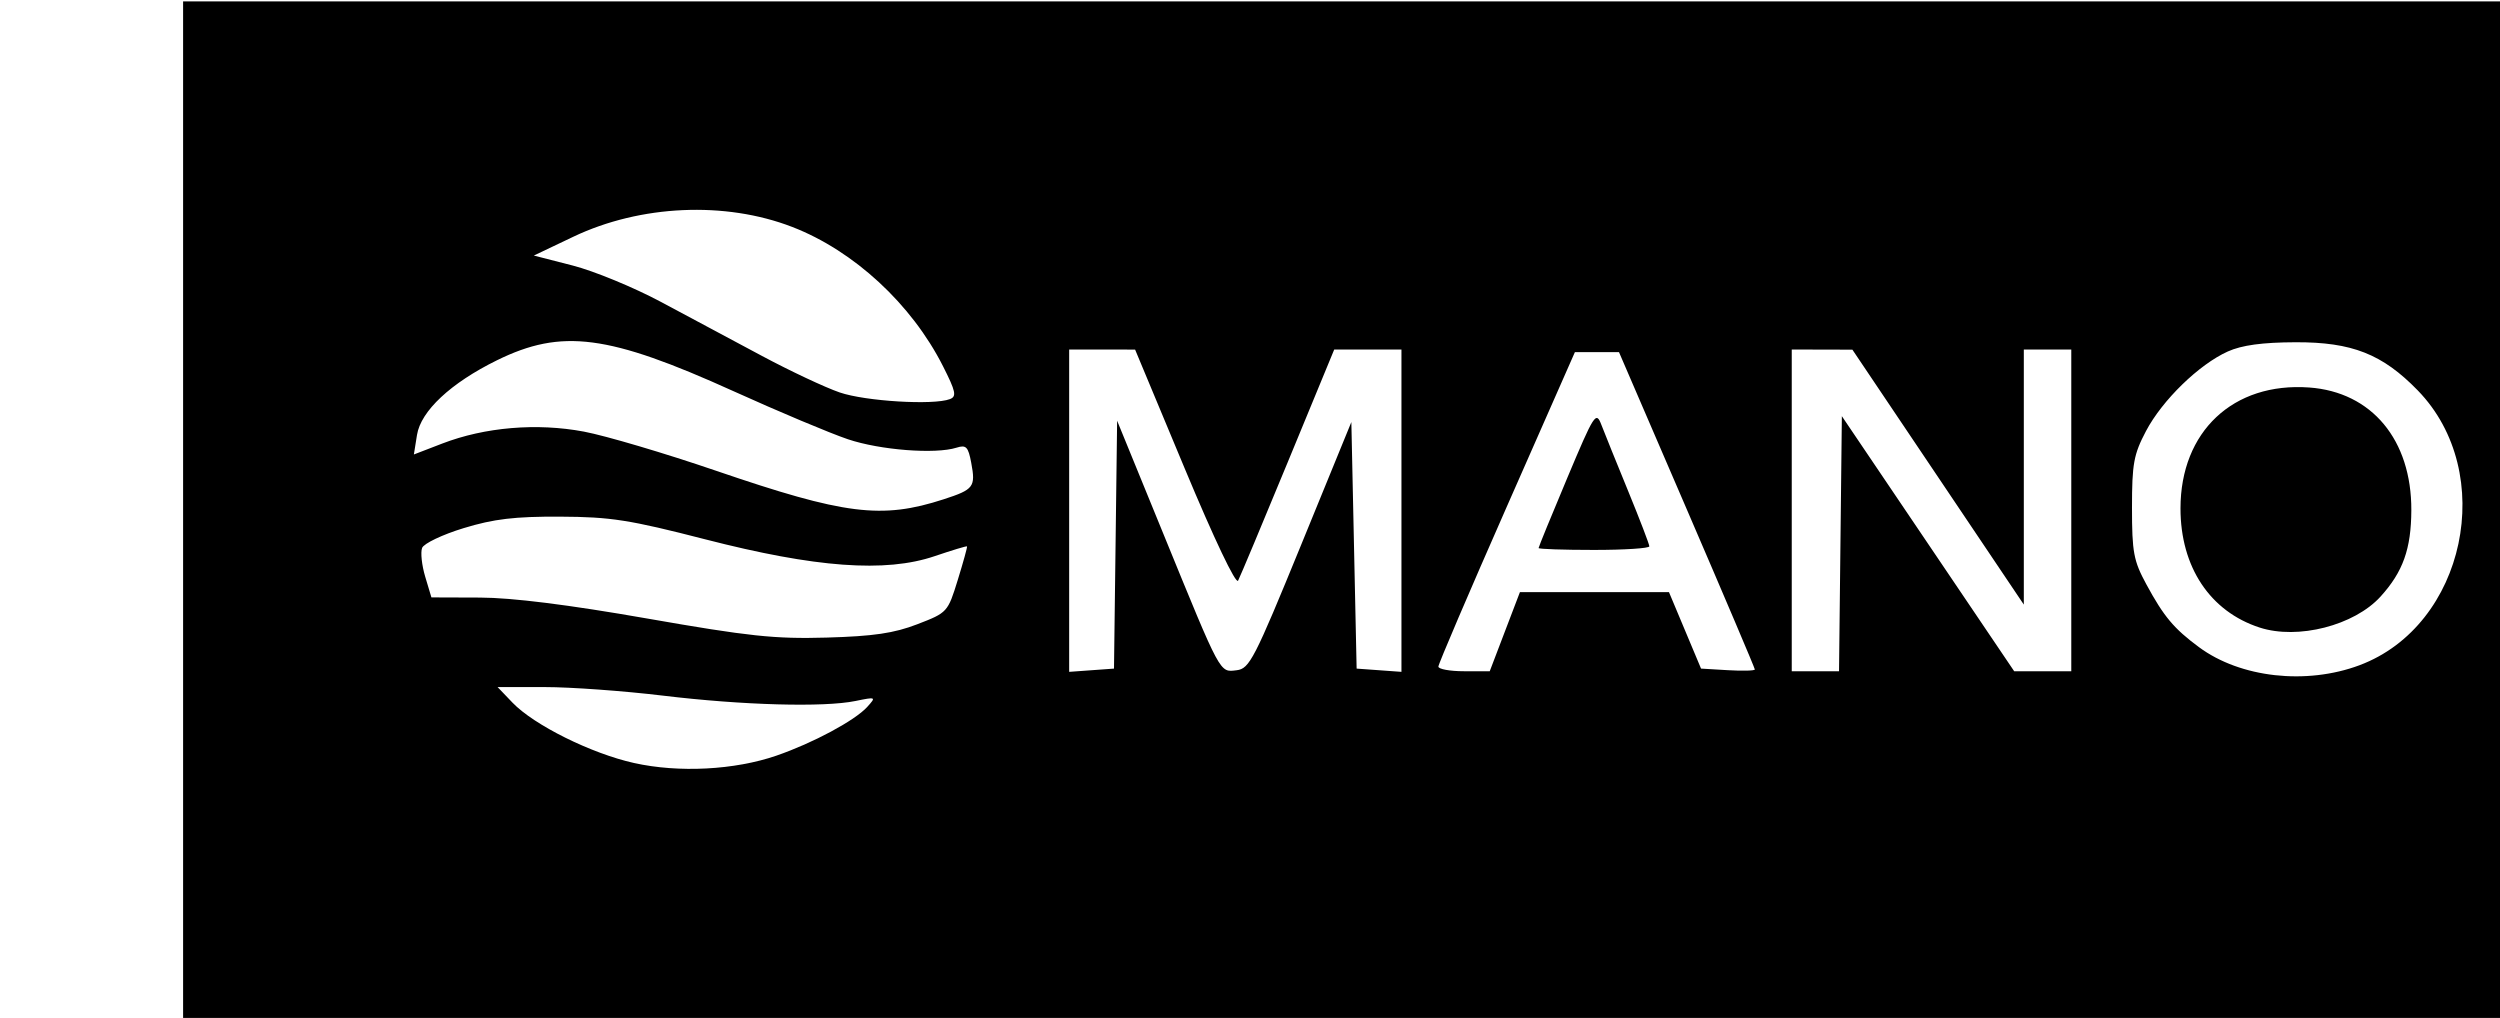<?xml version="1.0" encoding="UTF-8" standalone="no"?>
<!-- Created with Inkscape (http://www.inkscape.org/) -->

<svg
   version="1.1"
   id="svg1"
   width="474"
   height="193"
   viewBox="0 0 474 193"
   sodipodi:docname="logo.svg"
   inkscape:version="1.4 (e7c3feb100, 2024-10-09)"
   xmlns:inkscape="http://www.inkscape.org/namespaces/inkscape"
   xmlns:sodipodi="http://sodipodi.sourceforge.net/DTD/sodipodi-0.dtd"
   xmlns="http://www.w3.org/2000/svg"
   xmlns:svg="http://www.w3.org/2000/svg">
  <defs
     id="defs1" />
  <sodipodi:namedview
     id="namedview1"
     pagecolor="#ffffff"
     bordercolor="#000000"
     borderopacity="0.25"
     inkscape:showpageshadow="2"
     inkscape:pageopacity="0.0"
     inkscape:pagecheckerboard="0"
     inkscape:deskcolor="#d1d1d1"
     inkscape:zoom="3.7447257"
     inkscape:cx="236.86648"
     inkscape:cy="47.533521"
     inkscape:window-width="1920"
     inkscape:window-height="1025"
     inkscape:window-x="0"
     inkscape:window-y="0"
     inkscape:window-maximized="1"
     inkscape:current-layer="g1" />
  <g
     inkscape:groupmode="layer"
     inkscape:label="Image"
     id="g1">
    <path
       style="fill:#000000"
       d="M 34.715,96.767 V 0.267 h 237 237 V 96.767 193.267 h -237 H 34.715 Z M 147.21,143.269 c 6.908,-2.377 14.881,-6.654 17.219,-9.238 1.721,-1.902 1.674,-1.925 -2.228,-1.124 -6.007,1.233 -21.377,0.807 -36.486,-1.012 -7.425,-0.894 -17.522,-1.626 -22.437,-1.626 l -8.937,-0.001 2.825,2.949 c 4.07,4.248 14.937,9.646 23.049,11.449 8.483,1.885 19.045,1.339 26.995,-1.396 z m 300.159,-17.145 c 20.086,-7.515 26.224,-36.495 11.036,-52.103 -6.717,-6.903 -12.475,-9.17 -23.189,-9.13 -6.286,0.023 -10.151,0.55 -12.818,1.747 -5.459,2.45 -12.428,9.228 -15.517,15.09 -2.334,4.43 -2.656,6.19 -2.656,14.54 0,8.432 0.304,10.062 2.71,14.5 3.332,6.149 5.223,8.407 10.003,11.942 7.834,5.794 20.326,7.196 30.432,3.415 z m -18.925,-7.135 c -9.414,-3.049 -15.023,-11.485 -15.023,-22.593 0,-14.577 9.998,-23.969 24.405,-22.927 11.862,0.858 19.413,9.933 19.362,23.272 -0.028,7.328 -1.583,11.688 -5.841,16.374 -4.978,5.478 -15.665,8.219 -22.905,5.874 z m -216.933,-15.722 0.295,-23.5 8.797,21.521 c 11.007,26.929 10.602,26.175 13.872,25.789 2.425,-0.286 3.353,-2.091 12.183,-23.681 l 9.558,-23.371 0.5,23.371 0.5,23.371 4.25,0.307 4.25,0.307 v -30.557 -30.558 h -6.373 -6.373 l -8.767,21.25 c -4.822,11.688 -9.079,21.847 -9.46,22.576 -0.408,0.782 -4.556,-7.934 -10.11,-21.244 l -9.418,-22.57 -6.25,-0.006 -6.25,-0.006 v 30.558 30.557 l 4.25,-0.307 4.25,-0.307 z m 73.803,16.5 2.863,-7.5 h 14.129 14.129 l 3.041,7.25 3.041,7.25 5.099,0.302 c 2.804,0.166 5.099,0.103 5.099,-0.14 0,-0.243 -5.795,-13.879 -12.877,-30.302 l -12.877,-29.86 h -4.181 -4.181 l -12.941,29.364 c -7.118,16.15 -12.941,29.763 -12.941,30.25 0,0.487 2.19,0.886 4.868,0.886 h 4.868 z m 6.401,-15.857 c 0,-0.196 2.439,-6.159 5.42,-13.25 5.155,-12.262 5.473,-12.756 6.491,-10.102 0.589,1.535 2.875,7.191 5.08,12.568 2.205,5.377 4.009,10.084 4.009,10.459 0,0.375 -4.725,0.682 -10.5,0.682 -5.775,0 -10.5,-0.161 -10.5,-0.357 z m 57.232,-0.824 0.268,-24.181 16.337,24.181 16.337,24.181 h 5.413 5.413 v -30.5 -30.5 h -4.5 -4.5 v 24.182 24.182 l -16.25,-24.167 -16.25,-24.167 -5.75,-0.014 -5.75,-0.014 v 30.5 30.5 h 4.482 4.482 z m -174.998,15.261 c 5.682,-2.192 5.751,-2.268 7.644,-8.396 1.051,-3.401 1.841,-6.263 1.757,-6.36 -0.085,-0.097 -2.85,0.739 -6.144,1.858 -9.323,3.165 -22.579,2.192 -43.491,-3.192 -14.377,-3.702 -17.915,-4.255 -27.5,-4.3 -8.624,-0.04 -12.577,0.429 -18.298,2.173 -4.014,1.223 -7.563,2.914 -7.886,3.756 -0.323,0.842 -0.059,3.298 0.588,5.457 l 1.176,3.925 9.21,0.032 c 6.122,0.021 16.753,1.353 31.71,3.972 19.284,3.377 24.144,3.894 34,3.614 8.901,-0.252 12.796,-0.826 17.234,-2.538 z m 5.004,-23.693 c 5.682,-1.847 6.05,-2.335 5.193,-6.9 -0.572,-3.051 -0.962,-3.453 -2.788,-2.874 -4.012,1.273 -14.488,0.461 -20.598,-1.598 -3.365,-1.134 -13.13,-5.236 -21.699,-9.116 -23.728,-10.745 -32.557,-11.897 -44.846,-5.852 -8.746,4.302 -14.428,9.608 -15.154,14.154 l -0.591,3.701 5.373,-2.069 c 8.091,-3.116 17.954,-3.946 26.873,-2.263 4.125,0.779 15.375,4.11 25,7.403 24.491,8.378 31.441,9.249 43.238,5.415 z m 1.147,-18.981 c 1.318,-0.506 1.123,-1.436 -1.314,-6.25 -5.962,-11.781 -16.889,-21.873 -28.579,-26.395 -12.708,-4.916 -28.788,-4.198 -41.493,1.853 l -7.5,3.572 7.367,1.891 c 4.052,1.04 11.589,4.148 16.75,6.907 5.161,2.759 13.771,7.363 19.133,10.231 5.362,2.869 12,5.987 14.75,6.93 4.881,1.673 17.78,2.451 20.885,1.26 z"
       id="path91483" />
  </g>
</svg>
